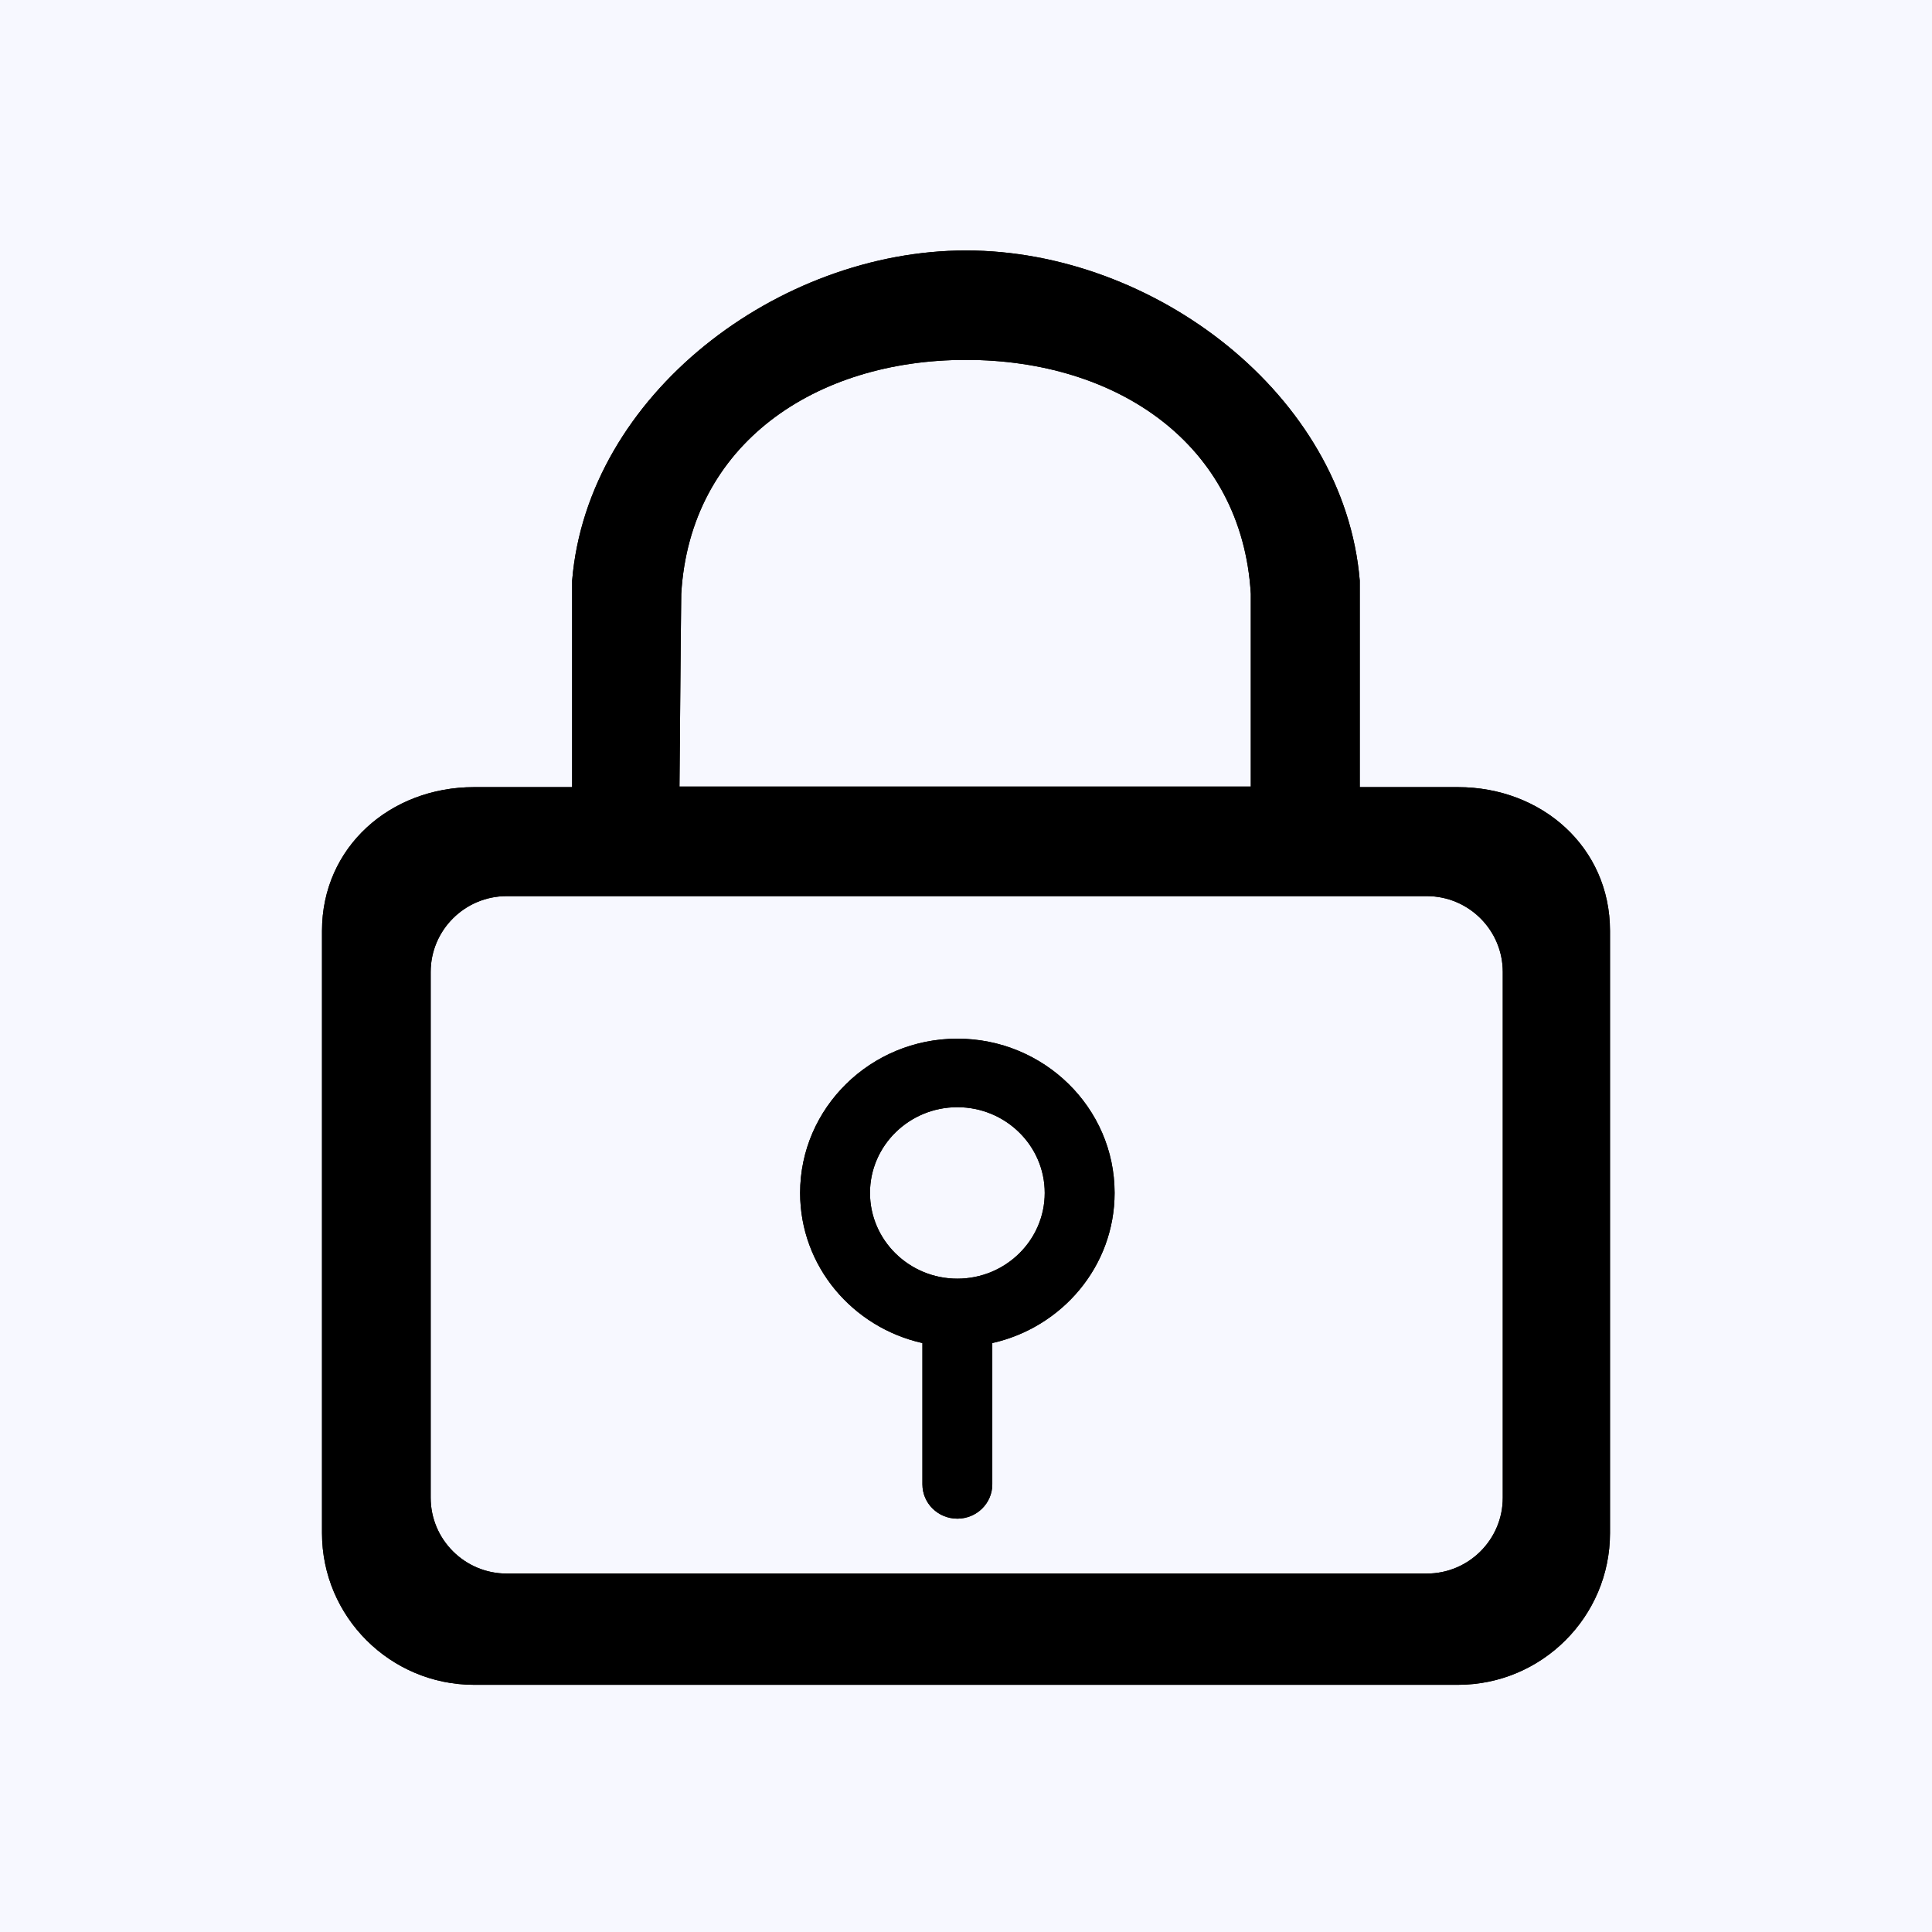 <?xml version="1.0" encoding="UTF-8"?>
<svg width="36px" height="36px" viewBox="0 0 36 36" version="1.1" xmlns="http://www.w3.org/2000/svg" xmlns:xlink="http://www.w3.org/1999/xlink">
    <!-- Generator: Sketch 50.2 (55047) - http://www.bohemiancoding.com/sketch -->
    <title>锁</title>
    <desc>Created with Sketch.</desc>
    <defs></defs>
    <g id="Page-1" stroke="none" stroke-width="1" fill="none" fill-rule="evenodd">
        <g id="登录" transform="translate(-50, -756)">
            <rect id="Rectangle-6" fill="#F7F8FF" x="0" y="0" width="750" height="1334"></rect>
            <g id="Group" transform="translate(30, 725)" fill="#000000">
                <g id="输入手机号-copy" transform="translate(20, 0)">
                    <g id="锁" transform="translate(0, 31)">
                        <g id="icon">
                            <g fill-rule="nonzero">
                                <path d="M25.337,14.667 C25.337,12.101 25.337,10.818 25.337,10.818 C25.049,7.355 21.5,4.667 18,4.667 C14.5,4.667 10.949,7.355 10.661,10.818 C10.661,10.818 10.661,12.101 10.661,14.667 L8.833,14.667 C7.271,14.667 6,15.786 6,17.344 L6,28.568 C6,30.126 7.271,31.394 8.833,31.394 L27.167,31.394 C28.729,31.394 30,30.126 30,28.568 L30,17.344 C30,15.786 28.729,14.667 27.167,14.667 L25.337,14.667 Z M12.694,11.066 C12.857,8.27 15.194,6.706 18,6.706 C20.807,6.706 23.143,8.27 23.307,11.066 C23.308,11.092 23.308,12.289 23.307,14.656 L12.661,14.656 C12.681,12.29 12.692,11.093 12.694,11.066 Z M28.002,27.908 C28.002,28.688 27.367,29.321 26.586,29.321 L9.442,29.321 C8.661,29.321 8.025,28.688 8.025,27.908 L8.025,18.111 C8.025,17.332 8.661,16.698 9.442,16.698 L26.586,16.698 C27.367,16.698 28.002,17.332 28.002,18.111 L28.002,27.908 Z" id="Shape"></path>
                                <path d="M17.839,19.354 C16.223,19.354 14.909,20.643 14.909,22.228 C14.909,23.594 15.886,24.734 17.188,25.026 L17.188,27.659 C17.188,28.012 17.479,28.298 17.839,28.298 C18.199,28.298 18.49,28.012 18.49,27.659 L18.49,25.026 C19.792,24.734 20.769,23.594 20.769,22.228 C20.769,20.643 19.455,19.354 17.839,19.354 Z M17.839,23.826 C16.941,23.826 16.211,23.109 16.211,22.228 C16.211,21.348 16.941,20.631 17.839,20.631 C18.737,20.631 19.467,21.348 19.467,22.228 C19.467,23.109 18.737,23.826 17.839,23.826 Z" id="Shape"></path>
                            </g>
                        </g>
                    </g>
                    <g id="锁" transform="translate(0, 31)" fill-rule="nonzero">
                        <g id="icon">
                            <g>
                                <path d="M25.337,14.667 C25.337,12.101 25.337,10.818 25.337,10.818 C25.049,7.355 21.5,4.667 18,4.667 C14.5,4.667 10.949,7.355 10.661,10.818 C10.661,10.818 10.661,12.101 10.661,14.667 L8.833,14.667 C7.271,14.667 6,15.786 6,17.344 L6,28.568 C6,30.126 7.271,31.394 8.833,31.394 L27.167,31.394 C28.729,31.394 30,30.126 30,28.568 L30,17.344 C30,15.786 28.729,14.667 27.167,14.667 L25.337,14.667 Z M12.694,11.066 C12.857,8.27 15.194,6.706 18,6.706 C20.807,6.706 23.143,8.27 23.307,11.066 C23.308,11.092 23.308,12.289 23.307,14.656 L12.661,14.656 C12.681,12.29 12.692,11.093 12.694,11.066 Z M28.002,27.908 C28.002,28.688 27.367,29.321 26.586,29.321 L9.442,29.321 C8.661,29.321 8.025,28.688 8.025,27.908 L8.025,18.111 C8.025,17.332 8.661,16.698 9.442,16.698 L26.586,16.698 C27.367,16.698 28.002,17.332 28.002,18.111 L28.002,27.908 Z" id="Shape"></path>
                                <path d="M17.839,19.354 C16.223,19.354 14.909,20.643 14.909,22.228 C14.909,23.594 15.886,24.734 17.188,25.026 L17.188,27.659 C17.188,28.012 17.479,28.298 17.839,28.298 C18.199,28.298 18.49,28.012 18.49,27.659 L18.49,25.026 C19.792,24.734 20.769,23.594 20.769,22.228 C20.769,20.643 19.455,19.354 17.839,19.354 Z M17.839,23.826 C16.941,23.826 16.211,23.109 16.211,22.228 C16.211,21.348 16.941,20.631 17.839,20.631 C18.737,20.631 19.467,21.348 19.467,22.228 C19.467,23.109 18.737,23.826 17.839,23.826 Z" id="Shape"></path>
                            </g>
                        </g>
                    </g>
                </g>
            </g>
        </g>
    </g>
</svg>